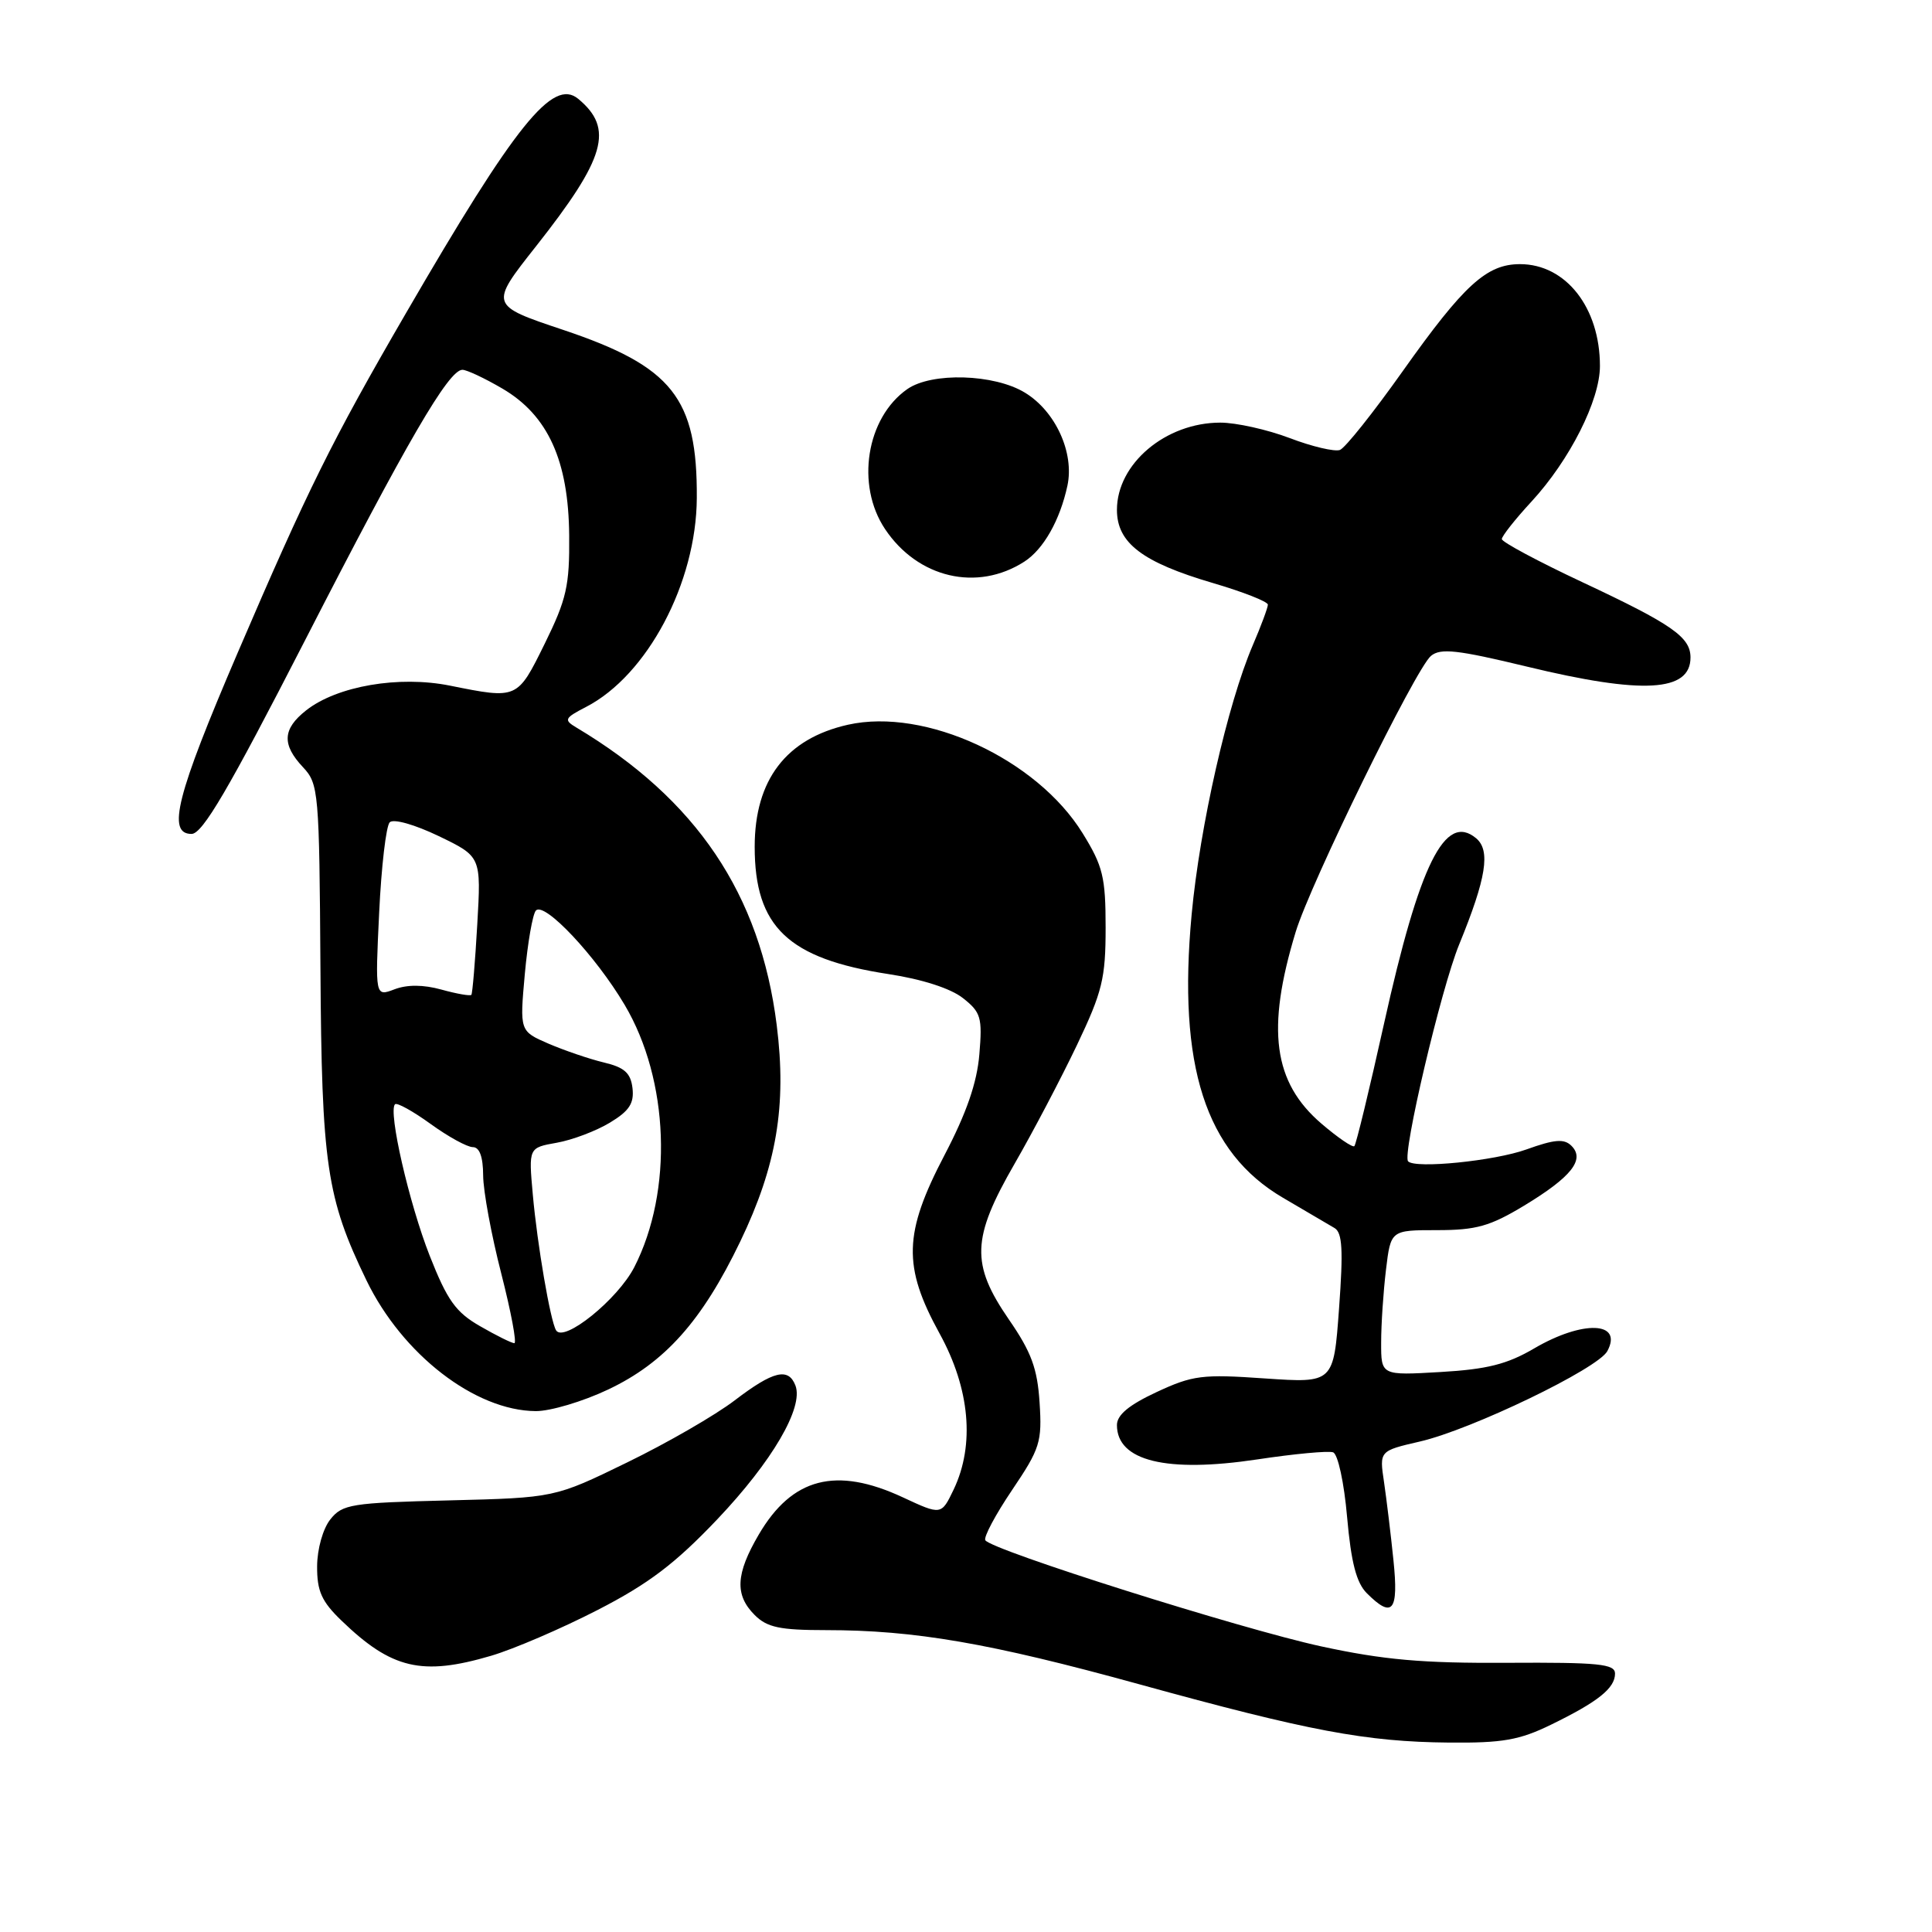 <?xml version="1.0" encoding="UTF-8" standalone="no"?>
<!DOCTYPE svg PUBLIC "-//W3C//DTD SVG 1.1//EN" "http://www.w3.org/Graphics/SVG/1.1/DTD/svg11.dtd" >
<svg xmlns="http://www.w3.org/2000/svg" xmlns:xlink="http://www.w3.org/1999/xlink" version="1.1" viewBox="0 0 256 256">
 <g >
 <path fill="currentColor"
d=" M 205.50 228.54 C 211.74 225.50 214.00 223.70 214.00 221.76 C 214.00 220.48 211.85 220.26 199.75 220.33 C 188.45 220.40 183.33 219.94 175.05 218.15 C 164.38 215.83 131.37 205.40 130.56 204.09 C 130.31 203.69 131.91 200.69 134.11 197.43 C 137.81 191.95 138.09 191.07 137.75 185.85 C 137.46 181.33 136.66 179.15 133.69 174.85 C 128.62 167.48 128.74 164.09 134.44 154.20 C 136.88 149.97 140.59 142.90 142.69 138.50 C 146.07 131.41 146.50 129.64 146.50 122.92 C 146.50 116.23 146.15 114.77 143.46 110.42 C 137.38 100.57 122.61 93.74 112.36 96.03 C 104.18 97.87 100.00 103.33 100.00 112.20 C 100.00 122.82 104.43 127.03 117.72 129.07 C 122.15 129.74 125.97 130.97 127.59 132.25 C 129.98 134.13 130.18 134.82 129.77 139.70 C 129.46 143.46 128.07 147.48 125.16 153.04 C 119.73 163.42 119.60 167.79 124.50 176.70 C 128.52 184.01 129.19 191.44 126.37 197.36 C 124.73 200.78 124.73 200.78 119.62 198.40 C 110.78 194.29 104.96 195.79 100.54 203.34 C 97.48 208.56 97.34 211.34 100.00 214.00 C 101.64 215.64 103.33 216.00 109.43 216.00 C 121.22 216.00 131.17 217.72 150.94 223.17 C 173.43 229.37 181.00 230.80 192.00 230.90 C 199.08 230.97 201.34 230.57 205.50 228.54 Z  M 65.07 219.40 C 68.06 218.52 74.41 215.79 79.19 213.33 C 85.96 209.85 89.46 207.19 95.05 201.31 C 102.32 193.65 106.51 186.49 105.40 183.59 C 104.47 181.17 102.47 181.65 97.36 185.55 C 94.80 187.51 88.39 191.21 83.10 193.78 C 73.50 198.46 73.50 198.46 59.50 198.81 C 46.54 199.13 45.37 199.31 43.77 201.33 C 42.79 202.56 42.03 205.25 42.02 207.55 C 42.00 210.83 42.62 212.21 45.25 214.74 C 51.89 221.15 55.91 222.10 65.07 219.40 Z  M 184.64 206.75 C 184.29 203.31 183.72 198.64 183.39 196.38 C 182.77 192.25 182.77 192.25 188.14 191.01 C 194.99 189.43 211.74 181.35 212.98 179.03 C 215.09 175.10 209.73 174.90 203.29 178.67 C 199.71 180.77 197.05 181.44 190.87 181.80 C 183.00 182.26 183.00 182.26 183.01 177.88 C 183.01 175.47 183.30 171.14 183.65 168.25 C 184.28 163.00 184.28 163.00 190.43 163.00 C 195.61 163.00 197.44 162.48 201.96 159.75 C 208.22 155.96 210.05 153.65 208.23 151.83 C 207.26 150.86 206.00 150.96 202.25 152.31 C 198.02 153.83 187.50 154.89 186.58 153.88 C 185.77 153.00 190.95 130.98 193.35 125.14 C 196.95 116.34 197.53 112.69 195.59 111.07 C 191.47 107.65 188.10 114.44 183.39 135.64 C 181.46 144.34 179.69 151.64 179.46 151.87 C 179.24 152.09 177.27 150.75 175.10 148.89 C 168.71 143.42 167.76 136.39 171.68 123.50 C 173.63 117.07 187.59 88.58 189.61 86.91 C 190.88 85.85 193.13 86.11 202.33 88.33 C 217.66 92.04 224.00 91.69 224.00 87.12 C 224.00 84.42 221.58 82.73 209.75 77.18 C 203.84 74.41 199.00 71.82 199.00 71.43 C 199.00 71.04 200.77 68.80 202.94 66.45 C 208.00 60.96 212.00 53.04 212.00 48.50 C 212.00 40.76 207.48 35.00 201.41 35.00 C 196.99 35.00 193.99 37.73 185.89 49.15 C 182.00 54.64 178.25 59.35 177.55 59.62 C 176.86 59.88 173.86 59.18 170.90 58.05 C 167.93 56.92 163.79 56.00 161.70 56.00 C 154.45 56.00 148.00 61.45 148.00 67.56 C 148.00 71.94 151.35 74.50 160.70 77.25 C 164.72 78.43 168.00 79.72 168.00 80.12 C 168.00 80.51 167.10 82.94 165.99 85.52 C 162.67 93.27 158.99 109.48 157.90 121.16 C 156.03 141.21 159.72 152.69 170.00 158.71 C 173.03 160.49 176.10 162.29 176.83 162.72 C 177.87 163.33 178.00 165.63 177.43 173.39 C 176.71 183.27 176.71 183.27 167.60 182.65 C 159.30 182.07 158.04 182.23 153.25 184.46 C 149.58 186.17 148.00 187.49 148.00 188.83 C 148.00 193.59 154.56 195.19 166.60 193.38 C 171.49 192.64 176.01 192.22 176.64 192.44 C 177.28 192.67 178.10 196.44 178.50 201.04 C 179.03 207.04 179.73 209.73 181.11 211.11 C 184.52 214.52 185.34 213.51 184.64 206.75 Z  M 80.56 184.13 C 88.09 180.57 93.01 175.06 98.09 164.50 C 102.91 154.47 104.26 146.50 102.92 135.84 C 100.74 118.47 92.29 105.91 76.37 96.40 C 74.68 95.39 74.78 95.16 77.66 93.67 C 85.77 89.48 92.27 77.23 92.33 66.00 C 92.41 52.74 89.09 48.56 74.62 43.71 C 64.86 40.44 64.86 40.44 71.02 32.64 C 80.26 20.92 81.37 17.04 76.62 13.10 C 73.26 10.31 68.32 16.45 53.79 41.50 C 43.99 58.38 40.77 64.88 31.47 86.55 C 23.38 105.41 22.09 110.50 25.38 110.50 C 26.83 110.50 30.27 104.63 40.38 84.92 C 53.95 58.45 59.45 49.00 61.27 49.00 C 61.85 49.00 64.23 50.12 66.57 51.49 C 72.61 55.03 75.34 61.03 75.42 70.97 C 75.48 77.63 75.07 79.41 72.18 85.29 C 68.54 92.67 68.59 92.65 59.62 90.85 C 52.86 89.49 44.66 90.90 40.56 94.13 C 37.44 96.59 37.32 98.65 40.15 101.66 C 42.22 103.87 42.31 104.86 42.46 128.23 C 42.62 154.34 43.27 158.73 48.56 169.66 C 53.32 179.48 62.96 186.93 71.00 186.98 C 72.92 186.99 77.23 185.71 80.56 184.13 Z  M 135.73 74.42 C 138.27 72.78 140.45 68.94 141.44 64.35 C 142.37 59.99 139.87 54.50 135.81 52.03 C 131.74 49.54 123.45 49.30 120.22 51.56 C 114.79 55.36 113.37 64.27 117.27 70.10 C 121.61 76.60 129.48 78.44 135.73 74.42 Z  M 63.62 175.73 C 60.39 173.88 59.27 172.31 56.94 166.40 C 54.21 159.46 51.41 147.26 52.34 146.32 C 52.60 146.06 54.72 147.24 57.06 148.93 C 59.39 150.62 61.91 152.00 62.65 152.00 C 63.54 152.00 64.01 153.28 64.02 155.75 C 64.03 157.81 65.11 163.66 66.42 168.75 C 67.72 173.84 68.50 177.99 68.15 177.98 C 67.79 177.97 65.75 176.96 63.62 175.73 Z  M 73.68 176.27 C 72.92 175.00 71.19 164.90 70.60 158.29 C 70.04 152.08 70.04 152.08 73.77 151.42 C 75.82 151.06 78.99 149.86 80.81 148.76 C 83.38 147.21 84.04 146.20 83.81 144.19 C 83.57 142.17 82.74 141.43 80.00 140.78 C 78.08 140.32 74.78 139.19 72.68 138.29 C 68.86 136.63 68.86 136.63 69.54 129.07 C 69.92 124.91 70.58 121.12 71.01 120.65 C 72.14 119.44 78.92 126.65 82.77 133.15 C 88.67 143.10 89.21 157.81 84.05 167.90 C 81.85 172.19 74.69 177.96 73.68 176.27 Z  M 50.24 120.95 C 50.53 114.83 51.16 109.44 51.64 108.96 C 52.14 108.46 54.93 109.25 58.14 110.79 C 63.76 113.50 63.76 113.50 63.24 122.50 C 62.96 127.45 62.60 131.65 62.46 131.82 C 62.31 132.00 60.53 131.69 58.51 131.13 C 56.10 130.46 53.95 130.45 52.27 131.09 C 49.71 132.06 49.71 132.06 50.24 120.95 Z "/>
</g>
</svg>